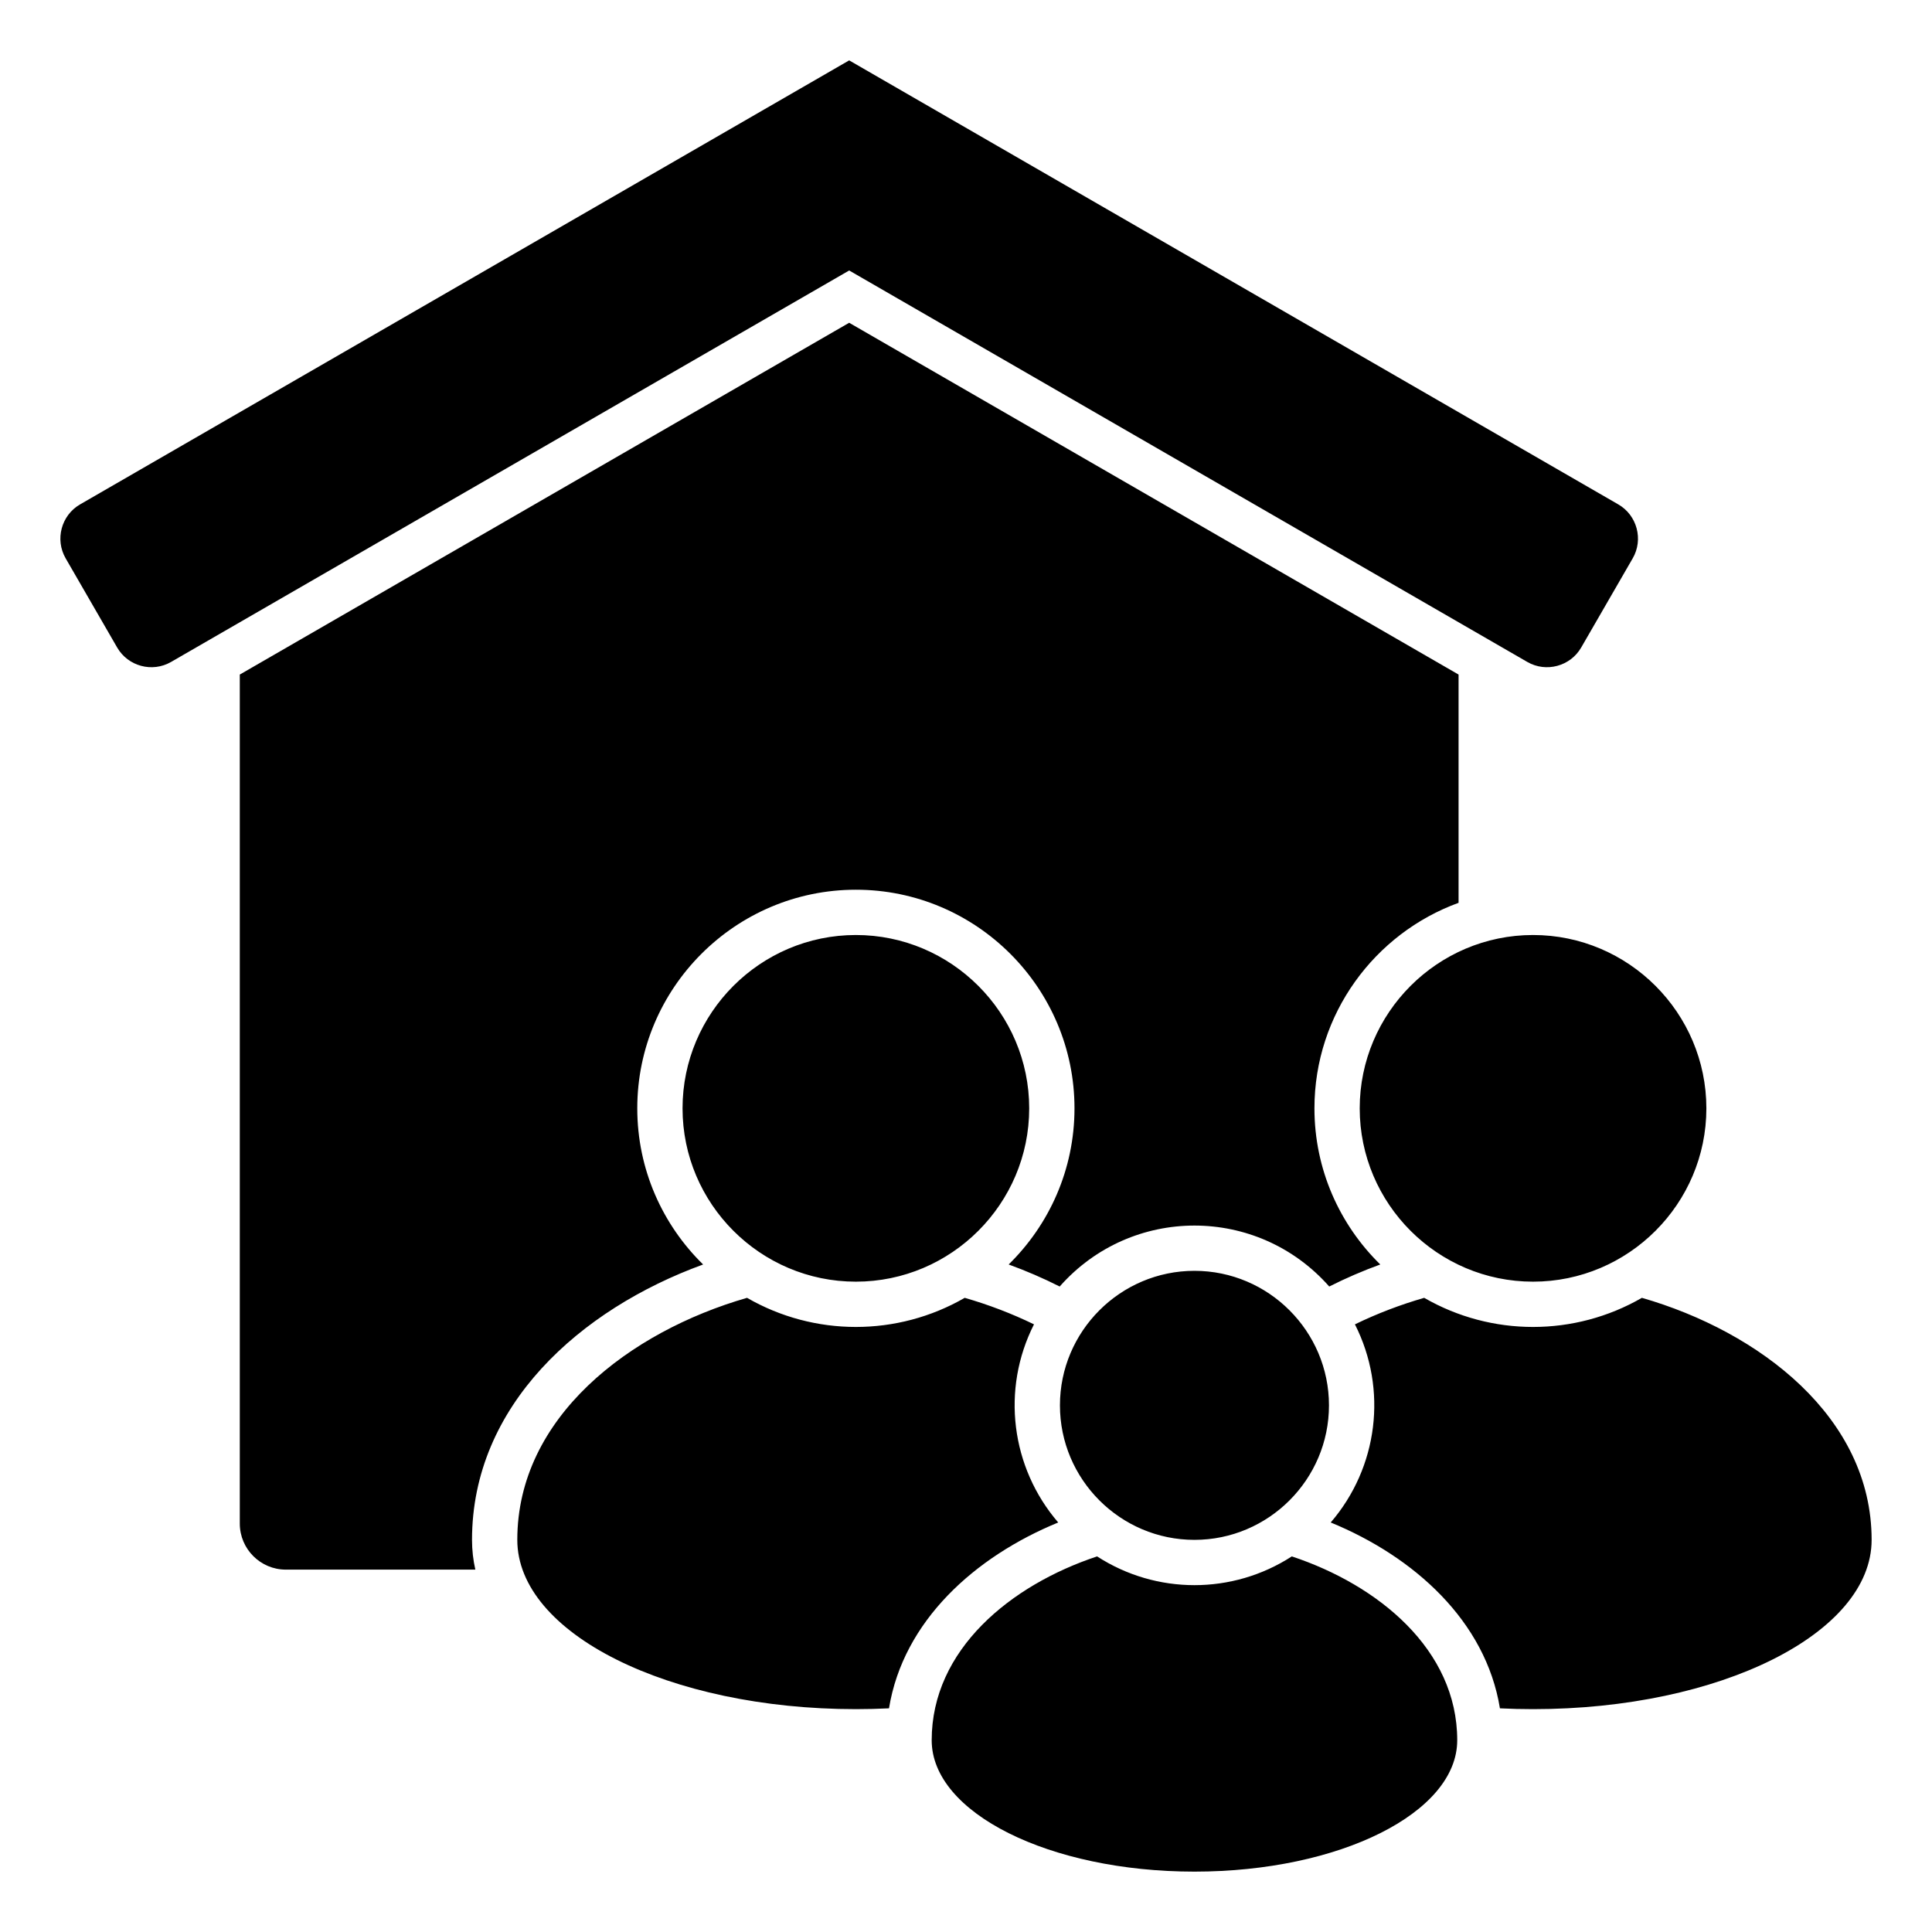 <svg id="Layer_1" viewBox="0 0 512 512" xmlns="http://www.w3.org/2000/svg" data-name="Layer 1"><path d="m225.04 16 203.823 117.671c4.979 2.876 6.701 9.303 3.827 14.282l-13.657 23.645c-2.875 4.979-9.3 6.705-14.276 3.829l-179.716-103.745-179.713 103.745c-4.979 2.876-11.404 1.15-14.278-3.829l-13.658-23.645c-2.874-4.979-1.153-11.406 3.827-14.282zm91.504 392.079c19.634 0 35.648-16.014 35.648-35.647s-16.014-35.651-35.648-35.651-35.649 16.014-35.649 35.651 16.014 35.647 35.649 35.647zm-69.637 53.103c0 19.23 31.177 34.818 69.637 34.818s69.637-15.588 69.637-34.818c0-24.048-20.958-41.14-43.834-48.721-15.701 10.16-35.904 10.16-51.605 0-22.877 7.581-43.834 24.673-43.834 48.721zm159.365-121.528c25.299 0 45.933-20.634 45.933-45.931s-20.634-45.937-45.933-45.937-45.934 20.634-45.934 45.937 20.634 45.931 45.934 45.931zm-179.456 0c25.299 0 45.933-20.634 45.933-45.931s-20.634-45.937-45.933-45.937-45.934 20.634-45.934 45.937 20.634 45.931 45.934 45.931zm170.68 113.074c-3.769-23.164-22.778-40.2-44.845-49.254 12.531-14.548 15.167-35.259 6.419-52.508 5.91-2.873 12.105-5.227 18.357-7.027 17.836 10.292 39.855 10.293 57.691 0 31.133 8.967 60.882 31.618 60.882 64.14 0 24.778-40.173 44.864-89.728 44.864-2.962 0-5.888-.074-8.776-.214zm-123.477-101.763c-8.748 17.249-6.111 37.96 6.419 52.508-22.068 9.054-41.076 26.09-44.845 49.254-2.888.14-5.814.214-8.776.214-49.556 0-89.728-20.085-89.728-44.864 0-32.523 29.749-55.173 60.882-64.14 17.836 10.292 39.855 10.293 57.691 0 6.252 1.801 12.447 4.154 18.357 7.027zm112.515-172.202-161.494-93.226-161.493 93.228v225.001c0 6.724 5.48 12.199 12.196 12.199h50.227c-.573-2.52-.882-5.149-.882-7.887 0-35.626 28.683-61.126 61.246-72.975-10.758-10.526-17.451-25.192-17.451-41.381 0-31.924 26.009-57.937 57.934-57.937s57.933 26.013 57.933 57.937c0 16.187-6.692 30.851-17.448 41.377 4.609 1.677 9.14 3.628 13.524 5.842 19.008-21.537 52.428-21.537 71.437 0 4.383-2.214 8.914-4.165 13.524-5.842-10.757-10.525-17.448-25.19-17.448-41.377 0-24.998 15.948-46.37 38.196-54.467v-60.492z" fill-rule="evenodd"/></svg>